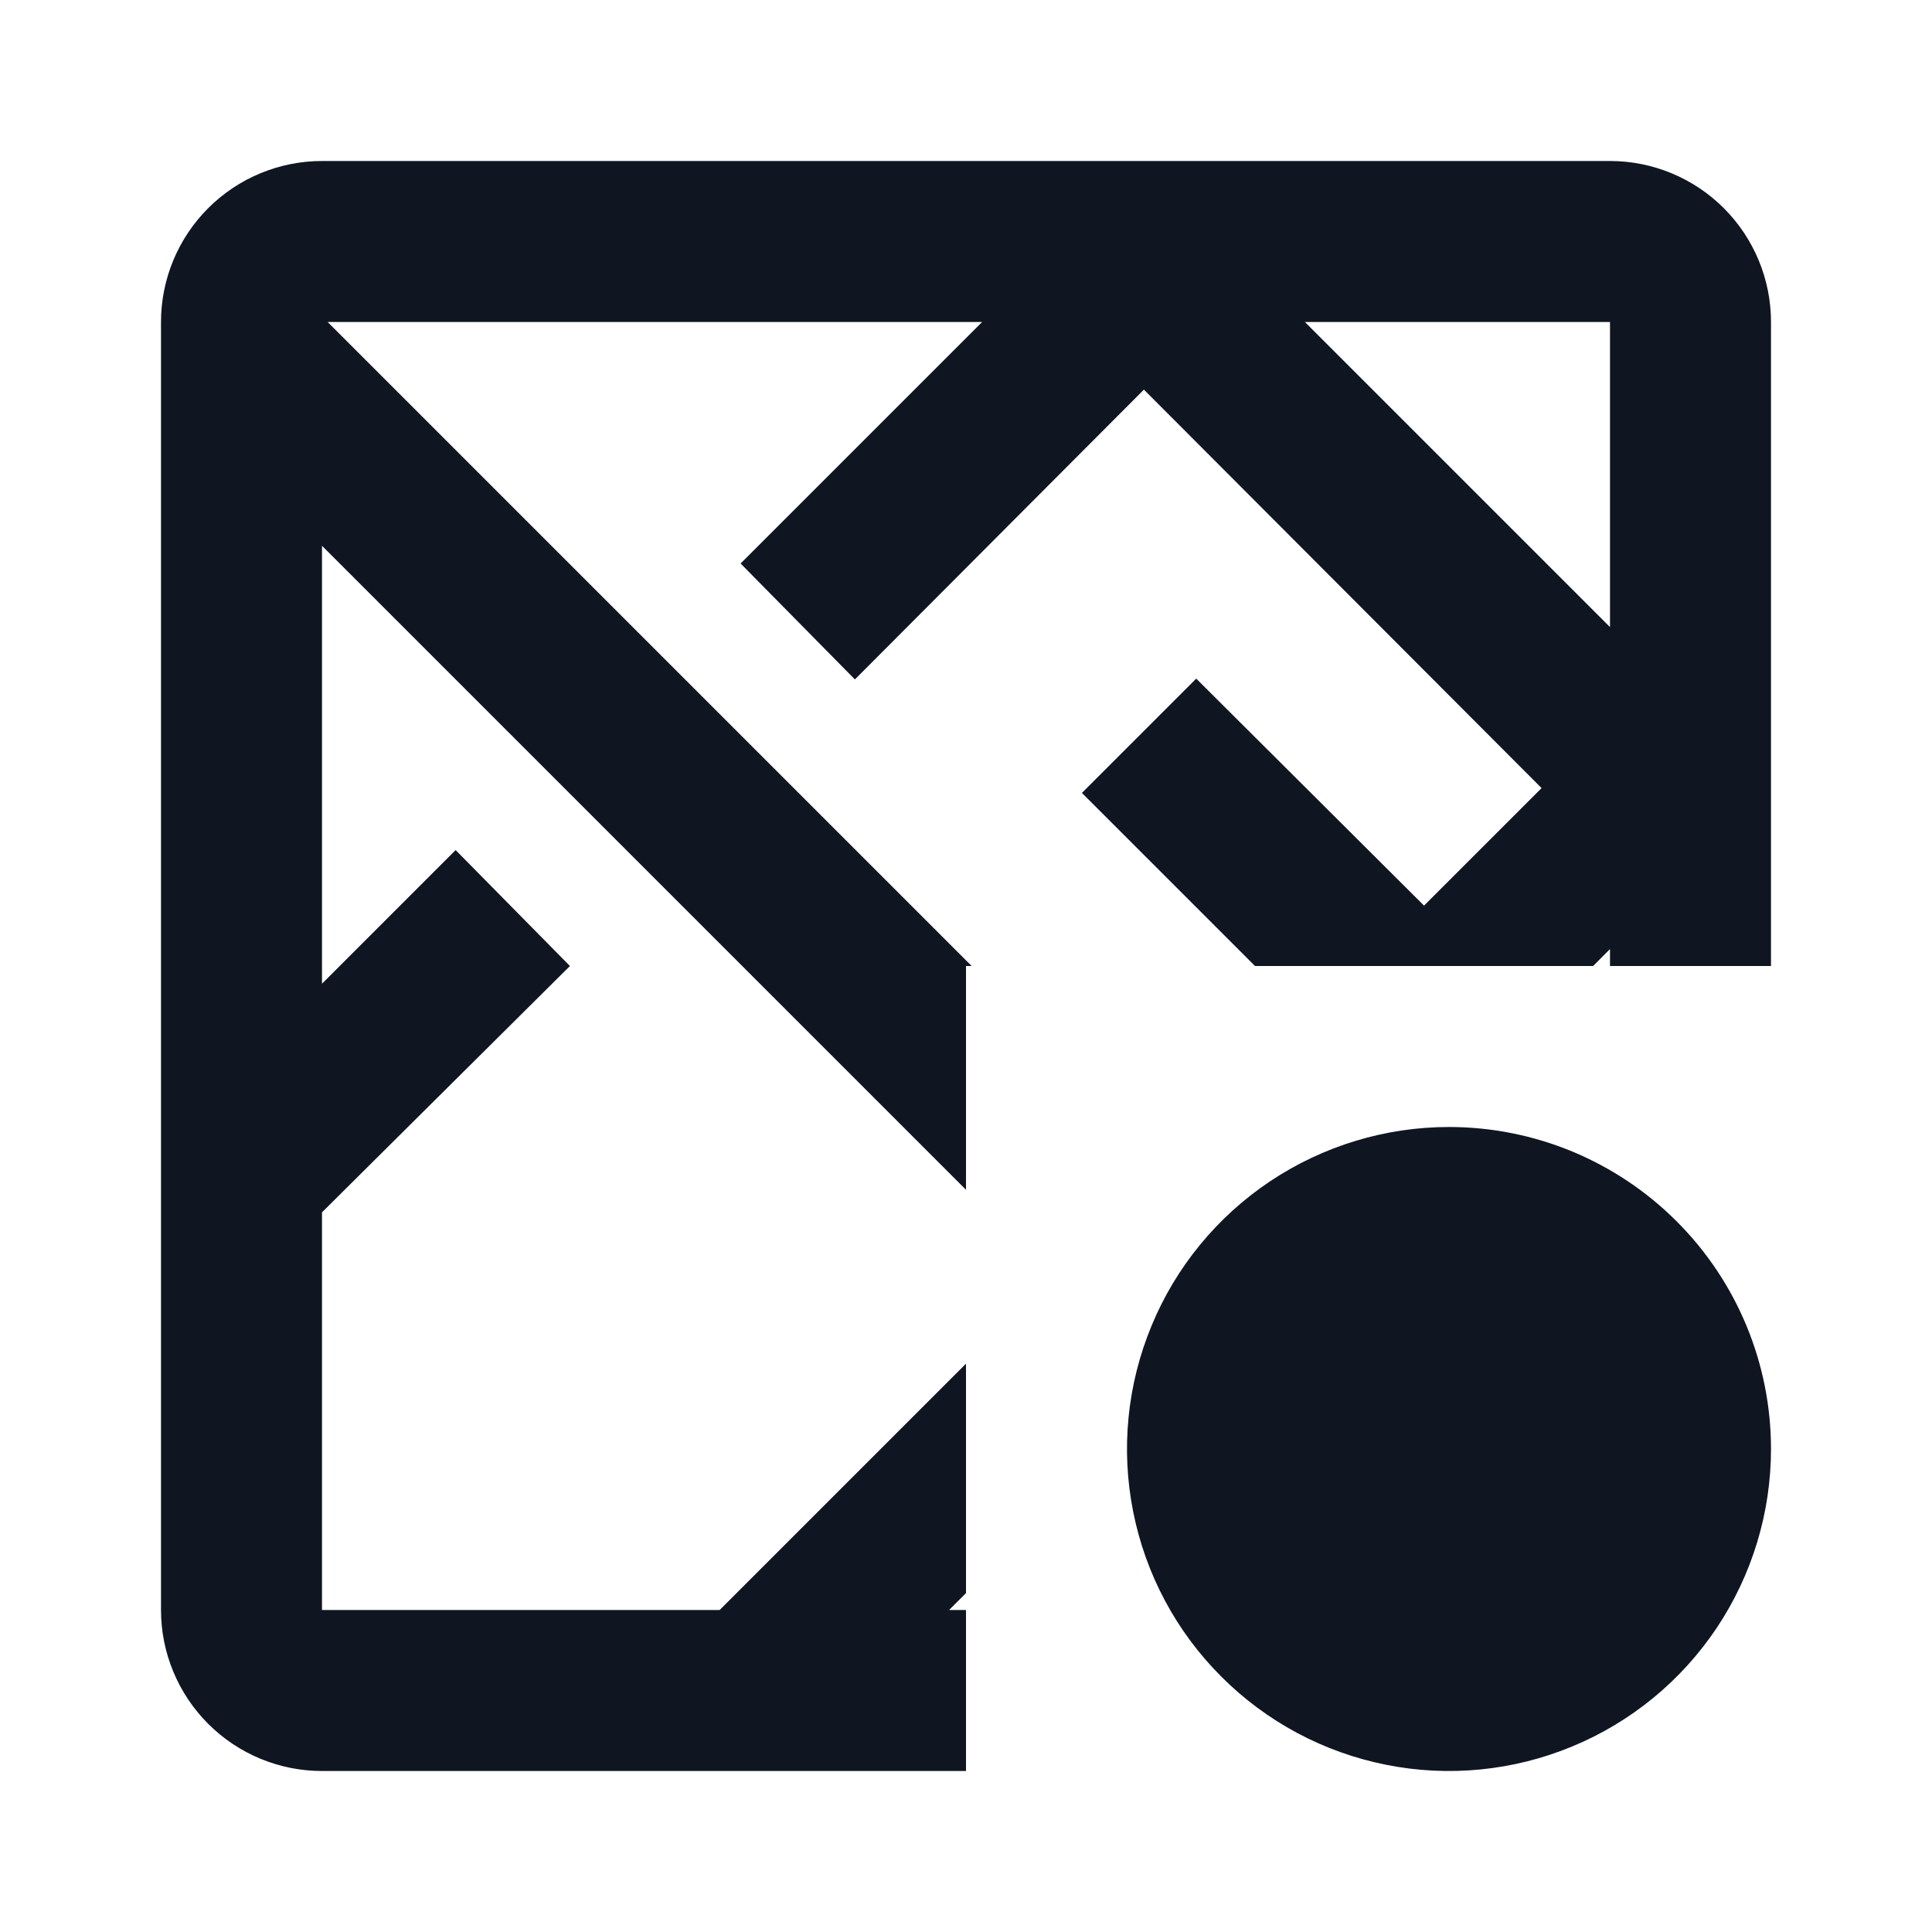<svg width="24" height="24" viewBox="0 0 24 24" fill="none" xmlns="http://www.w3.org/2000/svg">
<path d="M22 18C22 18.791 21.765 19.564 21.326 20.222C20.886 20.88 20.262 21.393 19.531 21.695C18.8 21.998 17.996 22.078 17.22 21.923C16.444 21.769 15.731 21.388 15.172 20.828C14.612 20.269 14.231 19.556 14.077 18.78C13.922 18.004 14.002 17.2 14.305 16.469C14.607 15.738 15.12 15.114 15.778 14.674C16.436 14.235 17.209 14 18 14C19.061 14 20.078 14.421 20.828 15.172C21.579 15.922 22 16.939 22 18ZM12 22H4C3.47 22 2.961 21.789 2.586 21.414C2.211 21.039 2 20.53 2 20V4C2 3.47 2.211 2.961 2.586 2.586C2.961 2.211 3.47 2 4 2H20C20.53 2 21.039 2.211 21.414 2.586C21.789 2.961 22 3.47 22 4V12H20V11.79L19.79 12H15.59L13.44 9.85L14.86 8.43L17.69 11.25L19.15 9.79L14.21 4.84L10.62 8.44L9.2 7L12.2 4H4.07L12.07 12H12V14.78L4 6.78V12.22L5.66 10.56L7.08 12L4 15.06V20H8.94L12 16.94V19.79L11.79 20H12V22ZM16.21 4L20 7.79V4H16.21Z" fill="#0F1621"/>
</svg>
